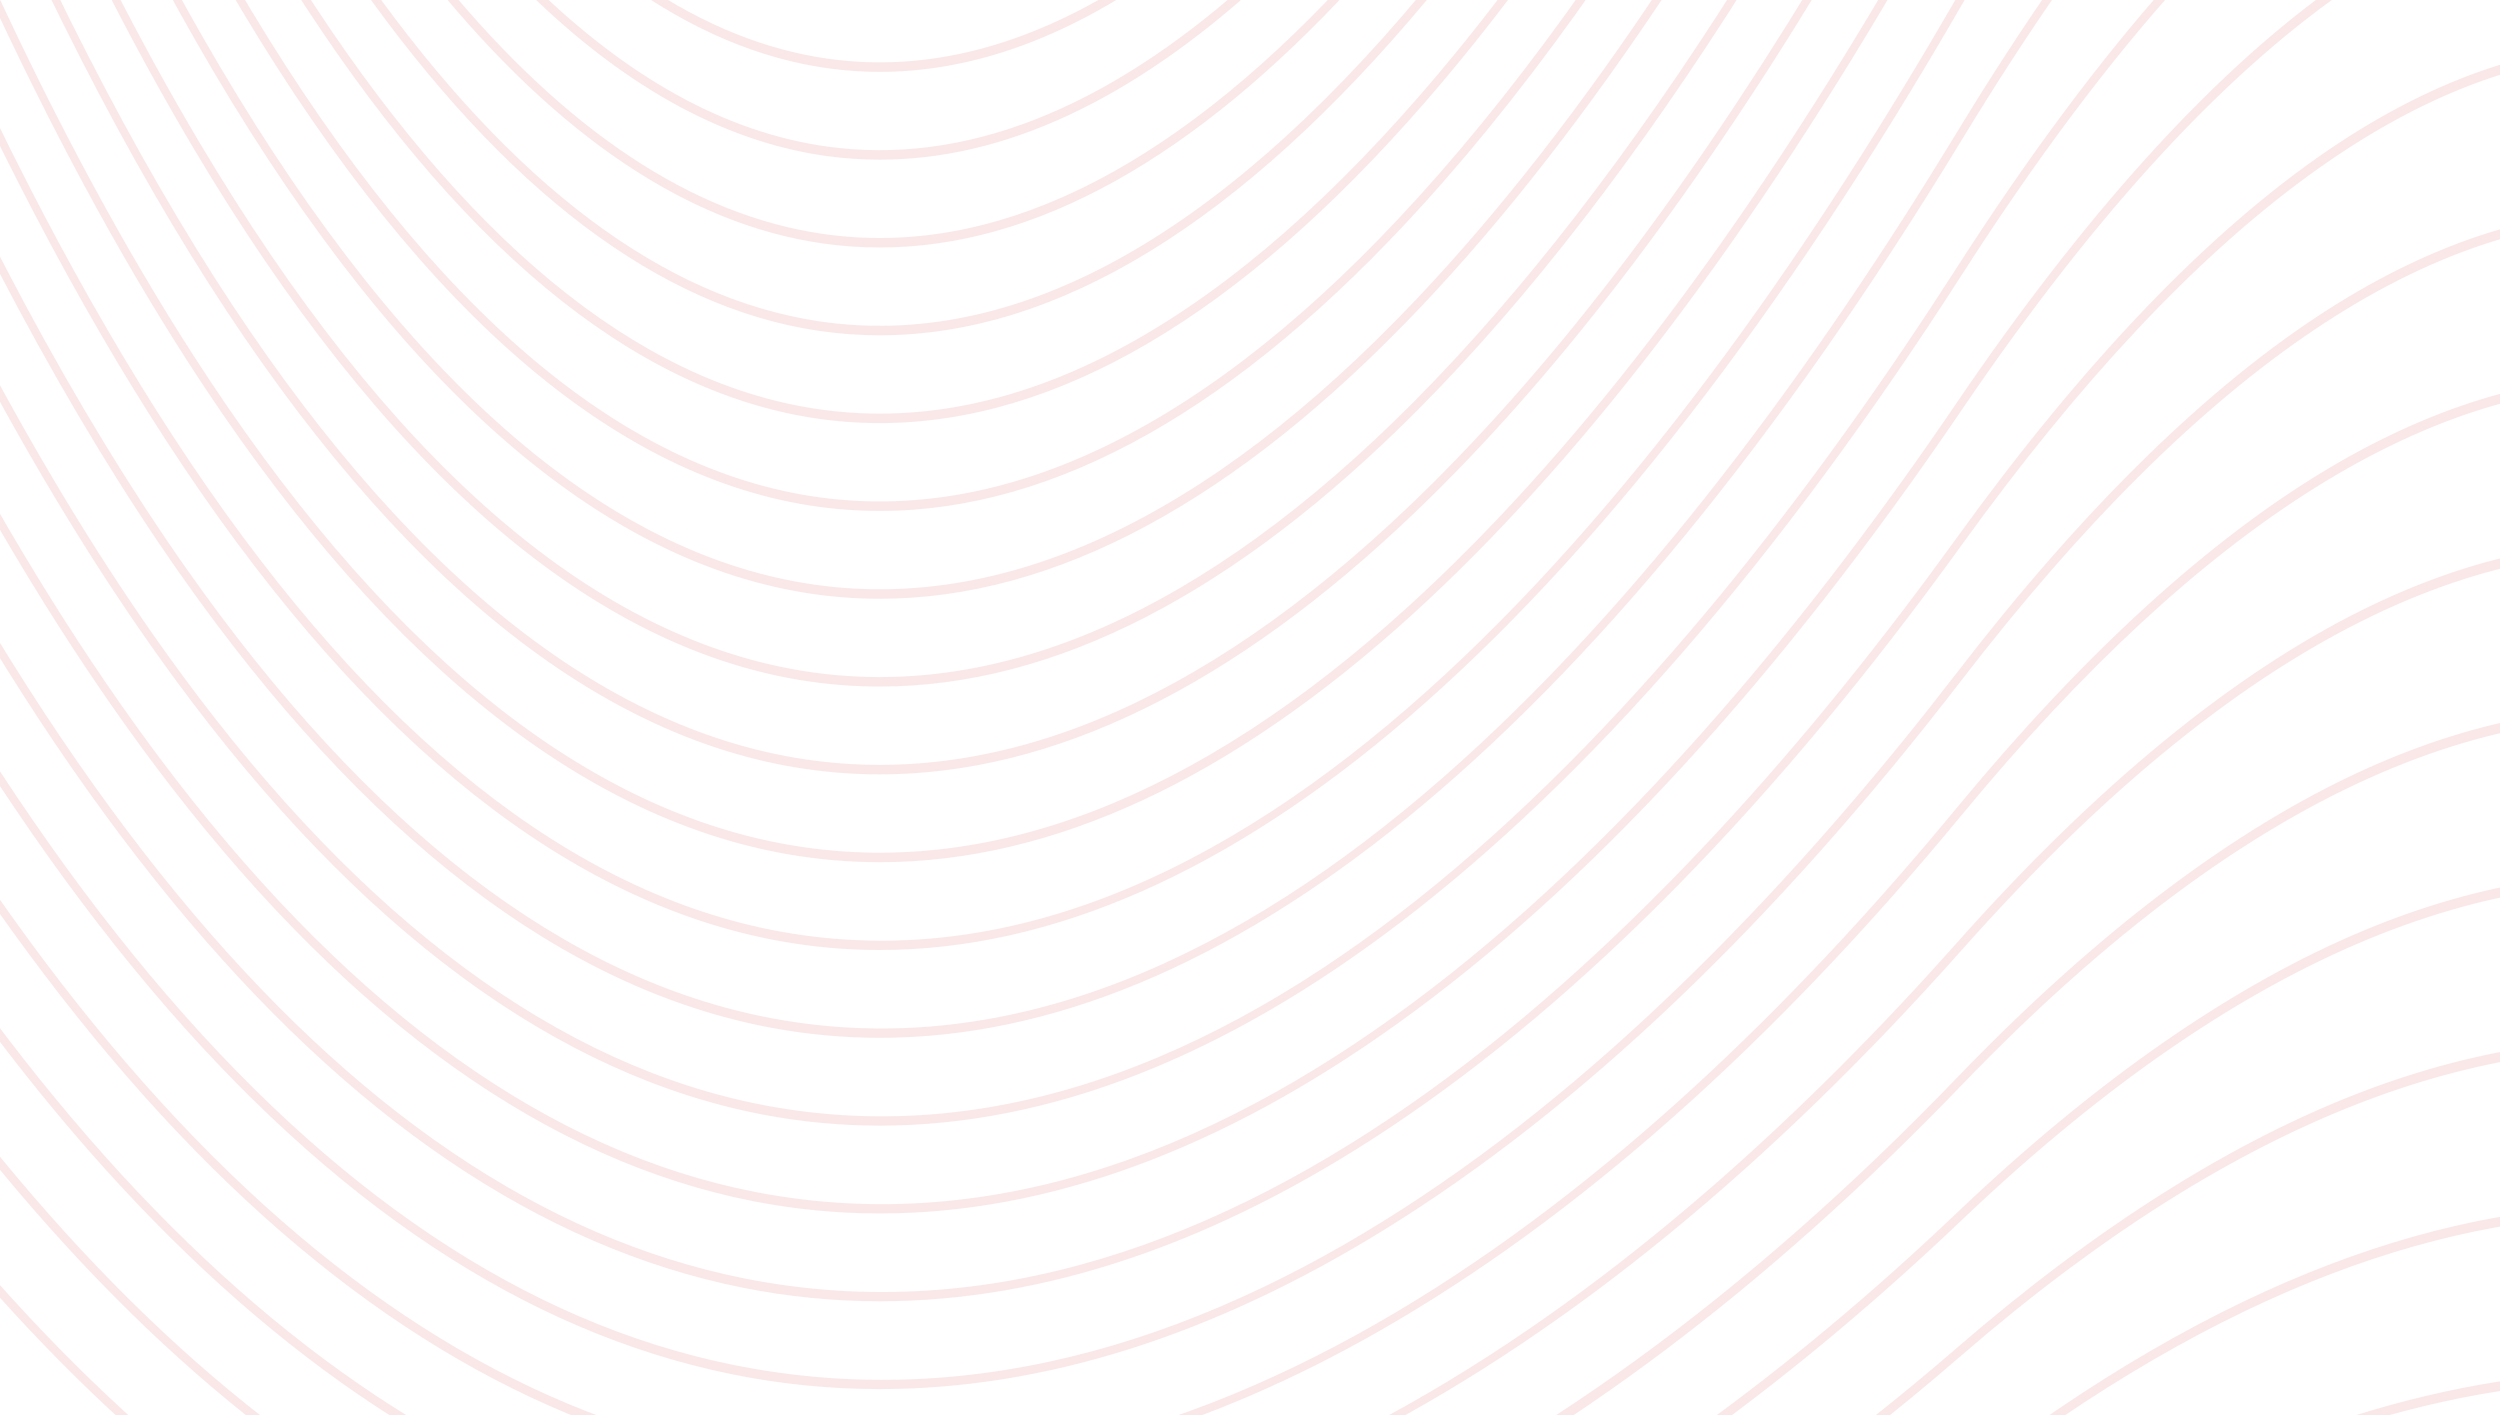 <svg xmlns="http://www.w3.org/2000/svg" xmlns:xlink="http://www.w3.org/1999/xlink" width="1920" height="1087" viewBox="0 0 1920 1087">
  <defs>
    <clipPath id="clip-path">
      <rect id="Rectangle_364" data-name="Rectangle 364" width="1920" height="1087" fill="#fff" stroke="#707070" stroke-width="1"/>
    </clipPath>
    <clipPath id="clip-path-2">
      <path id="Shape_536" data-name="Shape 536" d="M1300.616,179.12q11.389.929,22.8.929,11.3,0,22.665-.929Zm212.709,0c-77.469,49.056-153.809,68.64-228.459,58.443q-73.353-10.006-144.694-58.443h-11.915q76.707,54.822,155.99,65.71a287.674,287.674,0,0,0,39.167,2.668q99.683-.036,202.523-68.378Zm92.335,0c-110.02,98.183-218.254,140.354-323.143,125.654q-116.174-16.3-227.181-125.654h-9.284q114.765,115.719,235.807,132.92a300.159,300.159,0,0,0,41.553,2.883c95.379,0,193.145-45.482,292.189-135.8Zm74.255,0c-136.463,146.62-270.726,211.448-399.972,192.841-99.965-14.39-197.317-78.98-291.061-192.841h-8.288c96.018,118.268,195.927,185.288,298.692,200.083v.024a311.344,311.344,0,0,0,44.128,3.145c118.8-.024,241.295-68.164,365.372-203.252Zm66.154,0c-2.142,2.6-4.285,5.17-6.427,7.743-158,189.386-313.614,274.251-462.518,252.236-119.717-17.7-235.676-104.9-346.146-259.98h-7.762c112.519,159.485,230.845,249.139,353.231,267.246a319.935,319.935,0,0,0,46.948,3.431c136.256,0,277.379-86.438,420.213-257.621q5.384-6.433,10.75-13.056Zm61.757,0q-34.731,46.209-69.556,86.295c-158.621,182.477-314.8,263.506-464.21,240.8-137.91-20.918-270.8-130.776-396.044-327.1h-7.4c127.085,200.7,262.231,313.014,402.754,334.362a335.725,335.725,0,0,0,50.048,3.764c135.767,0,276.383-82.673,418.728-246.423q36.874-42.421,73.635-91.7Zm59.333,0q-65.009,92.775-130.411,164.87c-159.278,175.567-316.095,252.713-466.07,229.317-155.144-24.206-303.9-156.746-442.54-394.187h-7.2c140.372,241.825,291.306,376.818,449.043,401.429a346.446,346.446,0,0,0,53.412,4.146c135.26,0,275.331-78.909,417.131-235.2q67.32-74.191,134.3-170.373Zm57.941,0q-94.5,142.7-190.025,243.445c-160.03,168.658-317.5,241.944-468.081,217.785-163.187-26.184-319.271-167.562-463.909-420.227q-11.474-20.013-22.835-41h-6.991q12.545,23.229,25.165,45.292c145.615,254.357,303.014,396.736,467.837,423.158v.024a362.17,362.17,0,0,0,57.134,4.551c134.7,0,274.128-75.121,415.364-223.956q97.287-102.567,193.821-249.068Zm57.4,0C1900.1,309.4,1816.753,417.157,1733.233,501.164c-160.82,161.749-319.045,231.1-470.318,206.159-162.454-26.8-317.861-163.2-461.879-405.432q-34.083-57.323-67.451-122.771h-6.841q34.478,67.9,69.688,127.155c145,243.874,301.68,381.226,465.751,408.291a374.6,374.6,0,0,0,61.212,5c134.075,0,272.831-71.309,413.41-212.687,84.835-85.318,169.446-194.985,253.022-327.762Zm57.416,0c-101.6,167.109-205.023,301.388-308.709,400.667C1569.481,734.6,1410.428,800.026,1258.442,774.248,1096.758,746.825,942.1,615.382,798.78,383.611Q742.2,292.087,687.6,179.12h-6.728q55.592,115.5,113.384,208.97c144.281,233.343,300.2,365.716,463.42,393.4v-.024a390.411,390.411,0,0,0,65.723,5.551c133.38,0,271.422-67.52,411.267-201.418,105.021-100.542,209.721-236.774,312.524-406.48Zm58.017,0c-120.864,205.4-244.734,366.335-368.981,479.266-162.7,147.906-322.691,209.375-475.467,182.715-160.82-28.042-314.629-154.482-457.2-375.841q-79.244-123.009-154.5-286.14h-6.653q76.2,165.716,156.7,290.762c143.51,222.812,298.56,350.158,460.864,378.462a412.558,412.558,0,0,0,70.7,6.123c132.629,0,269.843-63.732,408.918-190.148,125.619-114.17,250.767-277.11,372.8-485.2Zm59.126,0c-2.293,3.931-4.586,7.862-6.879,11.841-209.721,363.262-536.435,782.56-902.183,716.946-159.842-28.685-312.75-150.146-454.456-361.046Q691.289,394.725,595.769,179.12h-6.6Q685.556,397.3,789.158,551.6C931.8,763.884,1085.9,886.2,1247.184,915.126a429.416,429.416,0,0,0,76.209,6.766c131.764,0,268.114-59.944,406.305-178.855,143.586-123.557,286.626-307.868,425.118-547.763q4.708-8.148,9.4-16.153Zm68.034,0q-37.269,53.571-74.875,115.48c-211.263,347.656-540.325,747.823-908.291,679.993-158.771-29.257-310.663-145.738-451.448-346.155C706.615,509.074,625.989,358.833,549.216,179.12h-6.54C620.125,360.882,701.5,512.743,786.188,633.3,927.895,835.026,1080.933,952.293,1241.1,981.812a453.378,453.378,0,0,0,82.3,7.529c130.843,0,266.178-56.156,403.411-167.586,144.544-117.386,288.524-293.24,427.975-522.7q39.242-64.578,78.013-119.936Zm883.126,49.247a.175.175,0,0,0-.056-.119q-14.377-25.517-28.586-49.127h-7.292q17.873,29.484,35.877,61.731c.019.048.056.1.075.143ZM2313.288,179.12q-80.316,90.273-163.018,219.12c-213.01,332.051-544.685,713.133-915.095,642.969-157.587-29.853-308.352-141.283-448.085-331.217C687.051,574,591.578,396.286,501.8,179.12h-6.484c90.436,219.286,186.661,398.689,287.566,535.827,140.654,191.173,292.546,303.365,451.449,333.48a479.018,479.018,0,0,0,89.065,8.363c129.828,0,264.035-52.368,400.2-156.341,145.6-111.168,290.648-278.611,431.132-497.611q84.911-132.408,167.529-223.718Zm794.87,156.34c-35.84-60.206-70.815-112.049-105.509-156.34h-8.119q56.241,71.047,113.628,168.491a3.4,3.4,0,0,1,.207.357V335.794C3108.289,335.675,3108.214,335.556,3108.157,335.46ZM2444.507,179.12q-4.792,3.324-9.622,6.838c-91.6,66.5-187.356,172.78-284.578,315.921-214.927,316.422-549.478,678.4-922.63,605.825C1071.4,1077.327,921.918,970.948,783.332,791.5,666.434,640.184,555.813,434.859,453.217,179.12H446.77c103.235,257.955,214.645,464.995,332.446,617.5,139.488,180.571,290.065,287.664,447.577,318.3a505.646,505.646,0,0,0,96.62,9.316c128.663,0,261.668-48.6,396.608-145.119,146.761-104.974,293-263.935,434.647-472.476q155.5-228.9,302.826-327.524ZM3108.5,443.2c-.113-.167-.225-.357-.338-.524-62.508-99.16-122.386-174.352-182.583-229.46q-20.269-18.548-40.745-34.094h-10.788c77.506,56.918,154.486,147.811,234.115,275.3.132.191.244.357.357.548Zm.132,107.4c-.15-.238-.3-.477-.47-.715-62.433-93.251-122.236-163.964-182.357-215.808-79.949-68.9-162.68-105.212-245.937-107.9-78.991-2.549-161.271,24.945-244.49,81.7-91.733,62.565-187.619,162.7-284.991,297.623C1933.275,906.31,1595.53,1249.13,1219.313,1174.1c-308.54-61.54-582.837-396.069-816.144-994.985h-6.39C631.251,782.3,907.39,1119.283,1218.43,1181.3a535.662,535.662,0,0,0,104.983,10.364c127.4,0,259.036-44.839,392.642-133.945,148.059-98.731,295.628-249.235,438.556-447.293,180.647-250.307,353.946-377.1,515.235-377.1,3.308,0,6.6.048,9.885.143,146.837,4.741,283.243,108.976,428.426,327.738.169.238.338.477.489.715Zm.132,107.332c-.188-.286-.395-.572-.6-.858-62.358-87.3-122.085-153.553-182.132-202.156-79.78-64.566-162.342-98.66-245.392-101.352-79.085-2.573-161.44,23.087-244.753,76.264-91.865,58.634-187.9,152.6-285.442,279.3-219.494,285.115-560.829,608.732-940.41,531.229-316.6-64.637-596.895-399.833-833.529-996.533v16.2c236.446,590.839,516.382,922.961,832.608,987.527v.024a570.643,570.643,0,0,0,114.3,11.531c125.976,0,256.1-41.1,388.207-122.842,149.524-92.489,298.541-234.487,442.935-422.038,184.613-239.824,361.482-358.735,525.91-353.374,146.574,4.765,282.754,102.448,427.693,307.13a8.721,8.721,0,0,1,.62.882Zm-.6,106.332C3045.875,682.9,2986.241,621.1,2926.27,575.737c-79.611-60.206-161.985-92.108-244.847-94.8-79.16-2.6-161.59,21.276-245,70.856-92.015,54.726-188.221,142.522-285.931,260.957-222.182,269.391-567.52,573.685-950.84,493.752C887.3,1241.363,610.5,929.278,376.5,378.655v15.32c233.8,545.333,510.273,854.679,822.234,919.721a608.081,608.081,0,0,0,124.7,12.842c124.4,0,252.834-37.405,383.283-111.835,151.122-86.223,301.774-219.692,447.765-396.665,184.932-224.194,362.121-335.2,526.793-329.811,146.292,4.765,282.229,95.92,426.885,286.545.263.333.508.667.751,1V765.242C3108.665,764.908,3108.4,764.575,3108.157,764.265Zm.883,108.285c-.3-.381-.583-.739-.883-1.072-56.043-68.068-109.7-121.079-163.582-161.8-71.191-53.749-144.506-86.509-217.953-97.373-84.93-12.556-173.524,3.526-263.321,47.769-100.341,49.437-205.549,135.684-312.712,256.311-225.207,253.5-575.018,538.424-962.455,456.132-307.656-65.352-580.6-354.28-811.634-859.063v14.51c230.9,500.042,503.47,786.491,810.675,851.748a654.358,654.358,0,0,0,136.275,14.271c122.649,0,249.207-33.76,377.814-100.995,152.907-79.933,305.363-204.8,453.14-371.148,457.143-514.575,762.206-274.99,953.753-40.288.3.357.6.715.9,1.1Zm.132,107.213q-.508-.608-1.015-1.144C3052.1,915.793,2998.4,866.808,2944.481,829.212c-71.154-49.6-144.469-79.838-217.878-89.845-84.892-11.579-173.449,3.24-263.246,44.077-100.322,45.625-205.53,125.225-312.693,236.56-323.086,335.7-669.477,484.293-975.348,418.417C872.885,1373.283,604.263,1107.514,376.5,648.26v13.652c227.632,455.084,495.915,718.661,797.858,783.7a706.4,706.4,0,0,0,149.111,15.82c120.695,0,245.185-30.187,371.706-90.321,154.9-73.619,309.367-189.862,459.135-345.464,457.143-475,762.262-253.9,953.847-37.286l1.034,1.167ZM2726.566,866.4c-84.855-10.626-173.374,2.978-263.134,40.384-100.322,41.837-205.511,114.789-312.674,216.832-129.227,123.1-262.025,218.667-394.465,285.211a64.731,64.731,0,0,1,12.949,1.978c129.922-67.116,259.074-161.463,384.975-281.351,454.85-433.188,759.2-234.892,951.009-37.286.395-2.74.771-5.456,1.128-8.219C2977.277,951.888,2856.169,882.628,2726.566,866.4ZM1161.146,1504.25C864.5,1439.8,600.636,1197.239,376.5,783.039V795.9c224.023,410.531,487.533,651.188,783.669,715.516a766.8,766.8,0,0,0,163.319,17.44c117.612,0,238.814-26.3,362.065-78.671a101.023,101.023,0,0,1,8.983-12.413C1511.352,1517.425,1330.047,1540.94,1161.146,1504.25ZM376.5,917.794v12.079c130.655,217.619,276.026,384.133,432.448,495.372,135.73,96.515,281.42,152.671,433.688,167.229l29.074-3.622C980.424,1572.056,663.934,1400.848,376.5,917.794Zm1217.15,630.889,27.026-3.383c10.863-1.453,20.861-6.743,29.074-14.938Q1622.066,1540.19,1593.65,1548.683Zm1132.9-555.221c-84.817-9.649-173.318,2.692-263.04,36.691-100.3,38.025-205.493,104.33-312.637,197.081-81.227,70.332-194.31,156.388-328.63,227.03,1.2,2.12,2.33,4.336,3.4,6.6,111.016-58.4,221.186-134.707,328.48-227.6,437.409-378.677,735.669-226.577,928.532-54.631.846-2.216,1.654-4.432,2.462-6.647C2963.9,1064.414,2849.008,1007.376,2726.547,993.463ZM376.5,1052.525v11.365c130.693,195.914,276.083,345.846,432.561,445.959,72.958,46.7,148.829,82.888,227.031,108.4l12.893-1.62C823.739,1546.515,591.972,1378.381,376.5,1052.525Zm1774.484,278.349c-71.21,55.465-166.946,121.842-279.992,180.237a44.539,44.539,0,0,0,13.682,1.168c90.981-47.841,181.117-106.474,269.336-175.186,407.978-317.851,694.942-220.287,888.238-80.148,1.259-1.882,2.518-3.788,3.758-5.718C2851.376,1109.729,2562.213,1010.5,2150.984,1330.874ZM376.5,1187.28v10.626c130.73,174.209,276.158,307.511,432.673,396.522q40.228,22.872,81.6,41.956l10.675-1.334C723.774,1554.688,545.138,1413.9,376.5,1187.28ZM2151.115,1434.49c-25.166,17.416-53.375,36.047-84.328,55.155l16.482-2.073q35.492-22.372,70.609-46.7c363.681-251.808,631.213-210.328,821.99-110.144,1.936-1.6,3.872-3.216,5.77-4.884C2789.45,1223.613,2519.175,1179.632,2151.115,1434.49ZM376.5,1322.011v9.911c116.823,136.256,245.373,243.9,383.1,320.829l10.055-1.239C636.063,1577.893,503.453,1471.228,376.5,1322.011Zm1919.779,139,24.338-3.049c197.674-85.127,362.647-91.656,498.978-62.255l3.853-.477c5.789-.524,11.54-1.215,17.253-2.12C2694.748,1357.177,2514.984,1361.418,2296.279,1461.007ZM376.5,1456.694v9.339c78.6,78.742,163.338,146.739,252.8,202.99l9.867-1.239C550.005,1612.3,461.975,1542.775,376.5,1456.694Zm0,134.684v8.72q55.536,46.316,114.173,86.223l10.167-1.263A1479.515,1479.515,0,0,1,376.5,1591.378Z" transform="translate(-376.5 -179.12)" fill="#d01414" opacity="0.102"/>
    </clipPath>
  </defs>
  <g id="Mask_Group_6" data-name="Mask Group 6" clip-path="url(#clip-path)">
    <g id="Group_734" data-name="Group 734" transform="translate(-60)">
      <g id="verify-header-bg" transform="translate(-374.5 -192.12)">
        <g id="Mask_Group_5" data-name="Mask Group 5" transform="translate(163.277 178.949)" opacity="0.1" clip-path="url(#clip-path-2)">
          <path id="Path_2285" data-name="Path 2285" d="M2789.8,963.89q-.647,7.356-1.594,14.608c-.316,2.442-.648,4.841-1,7.262a366.257,366.257,0,0,1-17.766,70.512c-.714,1.958-1.428,3.915-2.175,5.873a344.252,344.252,0,0,1-32.377,64.134c-1.1,1.705-2.208,3.389-3.321,5.052a305.963,305.963,0,0,1-53.547,60.872c-1.677,1.473-3.387,2.9-5.1,4.315-34.8,28.731-75.463,48.2-119.413,55.1-5.047.8-10.128,1.41-15.242,1.873l-3.4.421-440.825,55-21.5,2.694-188.185,23.469-14.561,1.831c-159.594,19.912-384.522,47.885-418,52.158l-284.419,35.488-25.686,3.2L970.609,1449.1l-11.39,1.431-118.948,14.839-9.431,1.179-107.01,13.366-8.883,1.095-106.4,13.281-8.717,1.095L486.349,1509.55l-8.983,1.115L376.5,1523.252V179.12H2789.8v1.726l.05,41.781.017,11.156.116,83.752V328.29l.116,84.131.017,10.4.1,84.488.017,10,.1,84.825.017,9.661.116,85.141v9.3l.116,85.5.017,8.924.1,85.793.017,8.63.017,13.513c0,.4,0,.779.017,1.179A378.328,378.328,0,0,1,2789.8,963.89Z" transform="translate(-108.328 -178.848)" fill="#d01414"/>
        </g>
      </g>
    </g>
  </g>
</svg>
